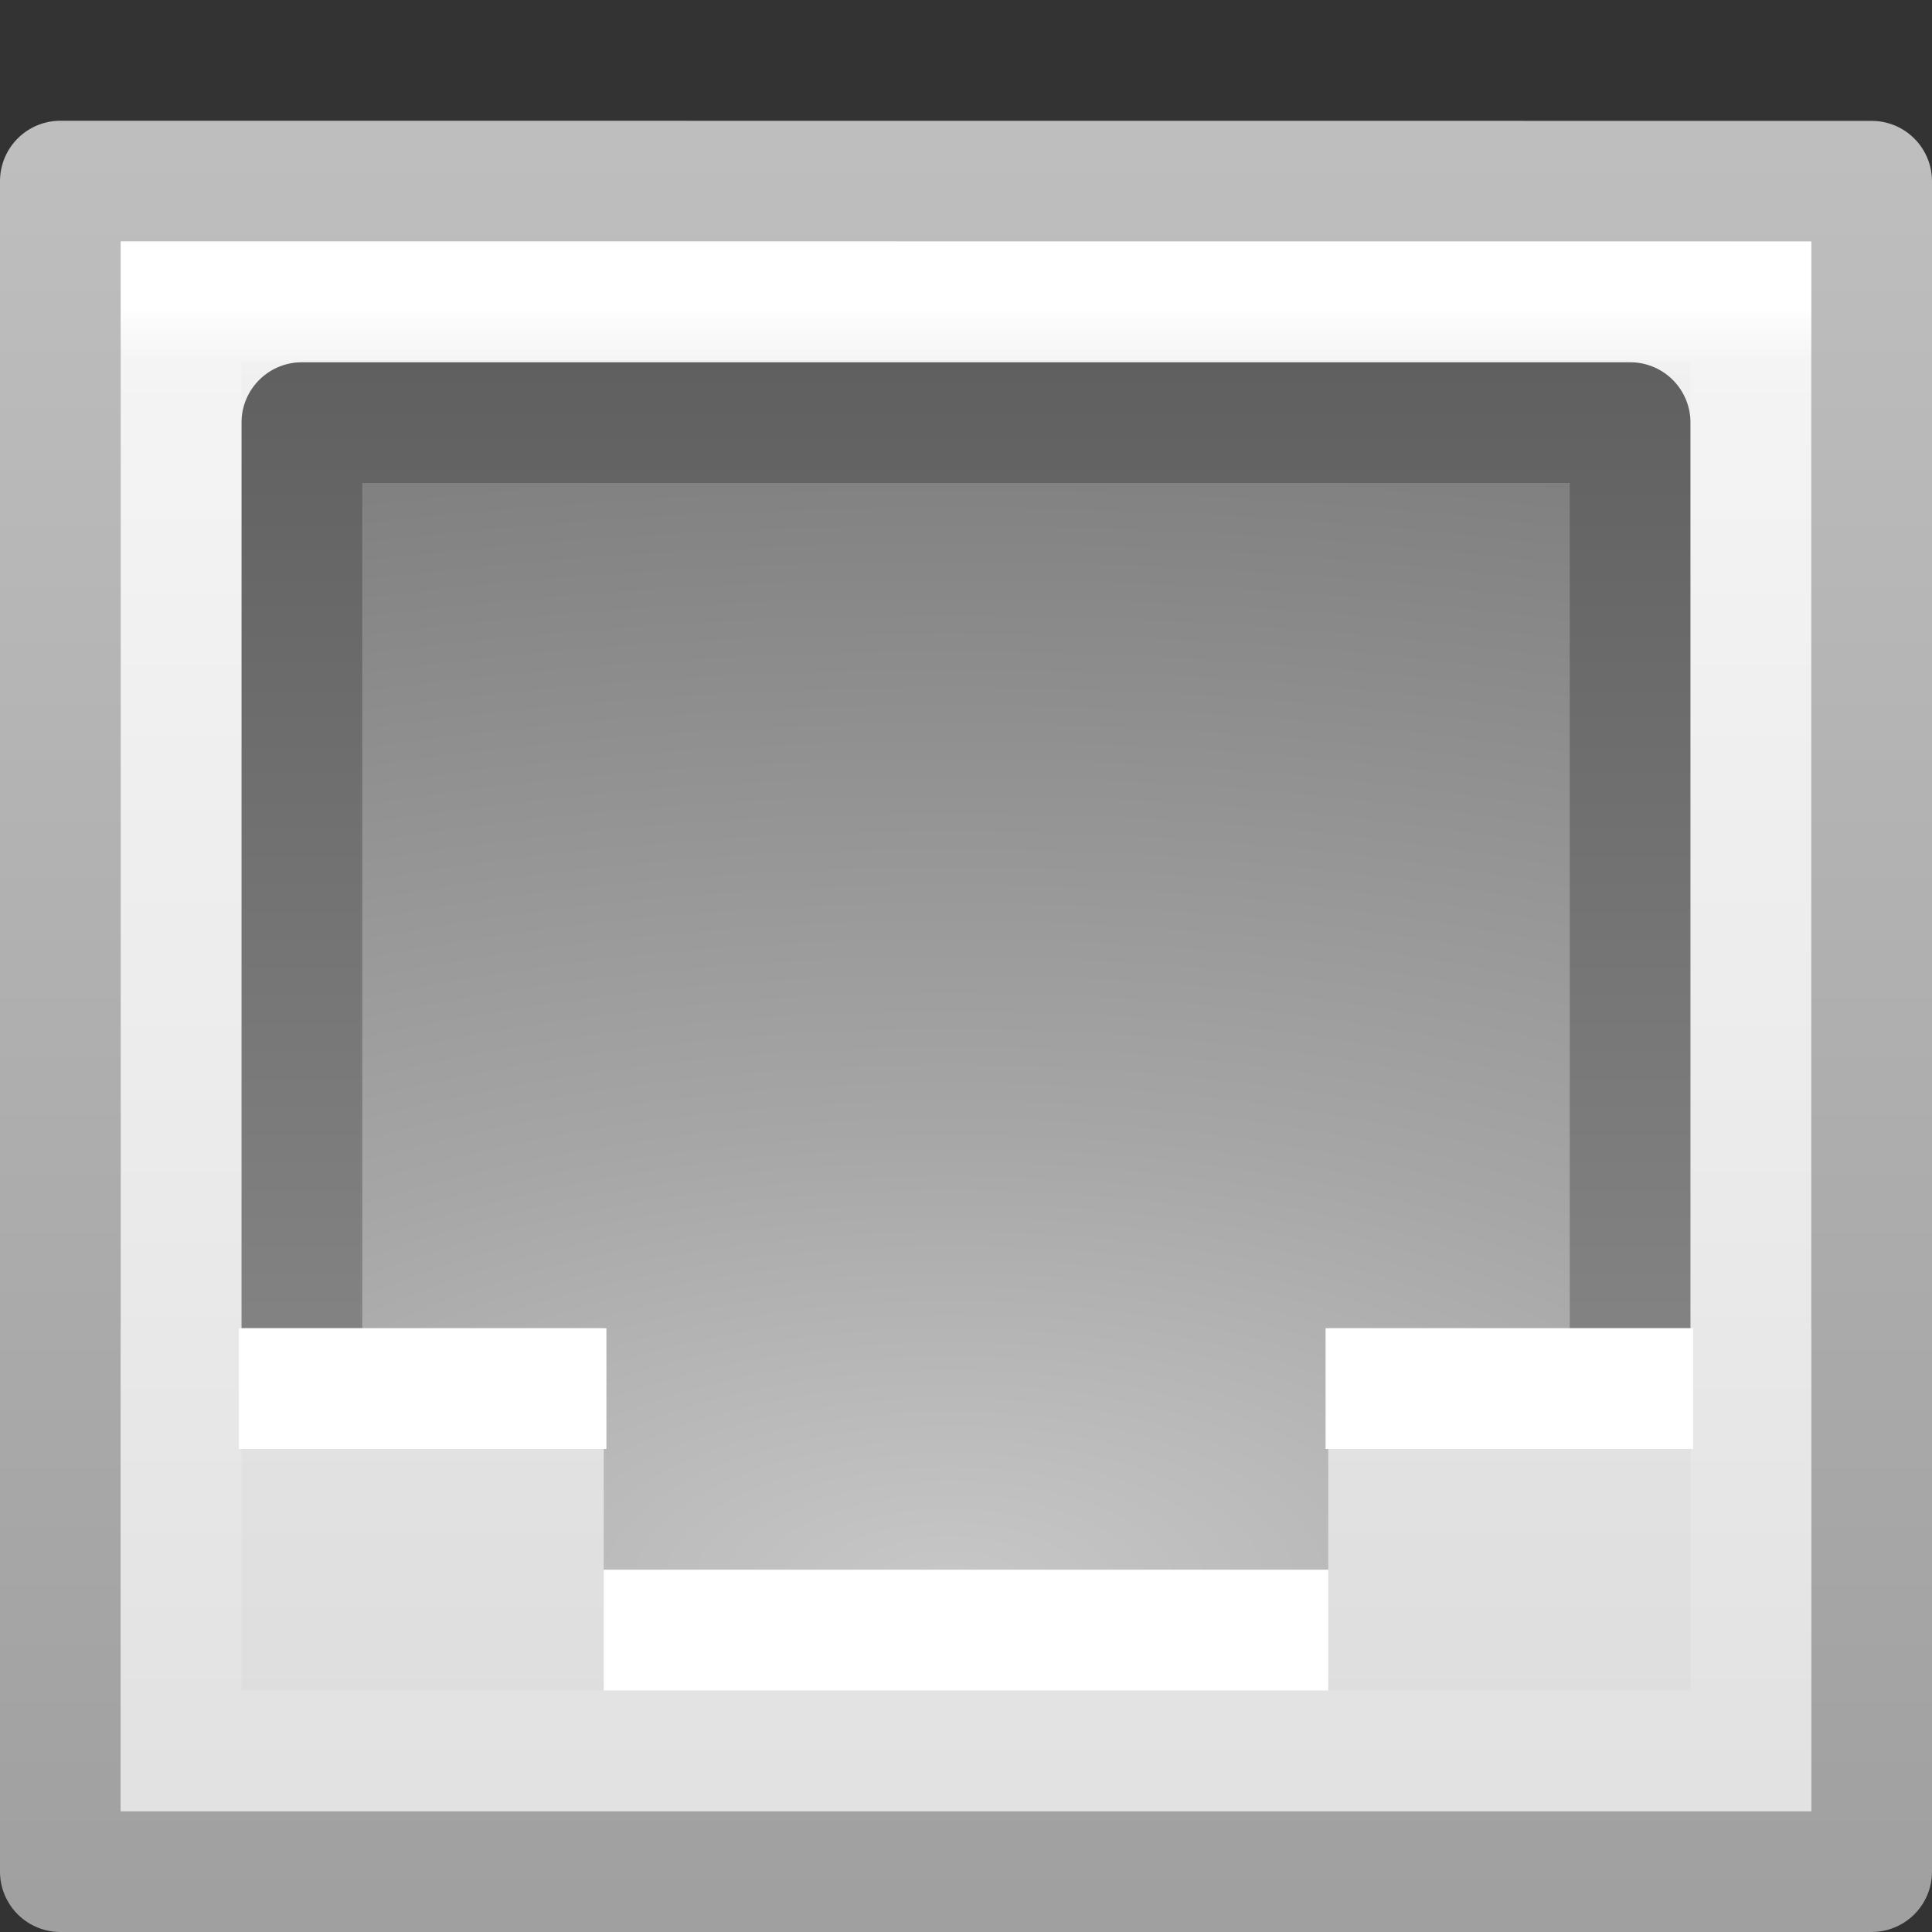 <?xml version="1.0" encoding="UTF-8" standalone="no"?>
<!-- Created with Inkscape (http://www.inkscape.org/) -->

<svg
   xmlns:dc="http://purl.org/dc/elements/1.1/"
   xmlns:cc="http://creativecommons.org/ns#"
   xmlns:rdf="http://www.w3.org/1999/02/22-rdf-syntax-ns#"
   xmlns:svg="http://www.w3.org/2000/svg"
   xmlns="http://www.w3.org/2000/svg"
   xmlns:xlink="http://www.w3.org/1999/xlink"
   xmlns:sodipodi="http://sodipodi.sourceforge.net/DTD/sodipodi-0.dtd"
   xmlns:inkscape="http://www.inkscape.org/namespaces/inkscape"
   version="1.1"
   width="16"
   height="16"
   id="svg4230"
   inkscape:version="0.48.3.1 r9886"
   sodipodi:docname="mail-mailbox.svg">
  <rect width="100%" height="100%" fill="#333333" stroke="none"/>
  <sodipodi:namedview
     pagecolor="#ffffff"
     bordercolor="#666666"
     borderopacity="1"
     objecttolerance="10"
     gridtolerance="10"
     guidetolerance="10"
     inkscape:pageopacity="0"
     inkscape:pageshadow="2"
     inkscape:window-width="1280"
     inkscape:window-height="690"
     id="namedview57"
     showgrid="false"
     inkscape:zoom="18.4375"
     inkscape:cx="-0.59661017"
     inkscape:cy="8"
     inkscape:window-x="0"
     inkscape:window-y="24"
     inkscape:window-maximized="1"
     inkscape:current-layer="svg4230" />
  <defs
     id="defs4232">
    <linearGradient
       id="linearGradient3977">
      <stop
         id="stop3979"
         style="stop-color:#ffffff;stop-opacity:1"
         offset="0" />
      <stop
         id="stop3981"
         style="stop-color:#ffffff;stop-opacity:0.235"
         offset="0.036" />
      <stop
         id="stop3983"
         style="stop-color:#ffffff;stop-opacity:0.157"
         offset="0.951" />
      <stop
         id="stop3985"
         style="stop-color:#ffffff;stop-opacity:0.392"
         offset="1" />
    </linearGradient>
    <linearGradient
       id="linearGradient3600-3">
      <stop
         id="stop3602-38"
         style="stop-color:#f4f4f4;stop-opacity:1"
         offset="0" />
      <stop
         id="stop3604-0"
         style="stop-color:#dbdbdb;stop-opacity:1"
         offset="1" />
    </linearGradient>
    <linearGradient
       id="linearGradient2867-449-88-871-390-598-476-591-434-148-57-177-0-454">
      <stop
         id="stop3298"
         style="stop-color:#c7c7c7;stop-opacity:1"
         offset="0" />
      <stop
         id="stop3300"
         style="stop-color:#a6a6a6;stop-opacity:1"
         offset="0.262" />
      <stop
         id="stop3302"
         style="stop-color:#7b7b7b;stop-opacity:1"
         offset="0.705" />
      <stop
         id="stop3304"
         style="stop-color:#595959;stop-opacity:1"
         offset="1" />
    </linearGradient>
    <linearGradient
       id="linearGradient3707-319-631-407-324-6-290">
      <stop
         id="stop3308"
         style="stop-color:#505050;stop-opacity:1"
         offset="0" />
      <stop
         id="stop3310"
         style="stop-color:#8e8e8e;stop-opacity:1"
         offset="1" />
    </linearGradient>
    <linearGradient
       id="linearGradient3600">
      <stop
         id="stop3602"
         style="stop-color:#f4f4f4;stop-opacity:1"
         offset="0" />
      <stop
         id="stop3604"
         style="stop-color:#dbdbdb;stop-opacity:1"
         offset="1" />
    </linearGradient>
    <linearGradient
       id="linearGradient3104">
      <stop
         id="stop3106"
         style="stop-color:#a0a0a0;stop-opacity:1"
         offset="0" />
      <stop
         id="stop3108"
         style="stop-color:#bebebe;stop-opacity:1"
         offset="1" />
    </linearGradient>
    <linearGradient
       inkscape:collect="always"
       xlink:href="#linearGradient3977"
       id="linearGradient3043"
       gradientUnits="userSpaceOnUse"
       gradientTransform="matrix(0.351,0,0,0.351,-0.432,0.568)"
       x1="24"
       y1="5.564"
       x2="24"
       y2="43" />
    <linearGradient
       inkscape:collect="always"
       xlink:href="#linearGradient3600-3"
       id="linearGradient3047"
       gradientUnits="userSpaceOnUse"
       gradientTransform="matrix(0.433,0,0,0.326,-2.4,0.678)"
       x1="25.132"
       y1="0.985"
       x2="25.132"
       y2="47.013" />
    <radialGradient
       inkscape:collect="always"
       xlink:href="#linearGradient2867-449-88-871-390-598-476-591-434-148-57-177-0-454"
       id="radialGradient3050"
       gradientUnits="userSpaceOnUse"
       gradientTransform="matrix(-2.4954688e-8,0.722,-1.573,0,21.316,-19.137)"
       cx="8.327"
       cy="8.553"
       fx="8.327"
       fy="8.553"
       r="20" />
    <linearGradient
       inkscape:collect="always"
       xlink:href="#linearGradient3707-319-631-407-324-6-290"
       id="linearGradient3052"
       gradientUnits="userSpaceOnUse"
       gradientTransform="matrix(0.282,0,0,0.256,1.231,-14.654)"
       x1="24"
       y1="59.602"
       x2="24"
       y2="3.899" />
    <linearGradient
       inkscape:collect="always"
       xlink:href="#linearGradient3600"
       id="linearGradient3055"
       gradientUnits="userSpaceOnUse"
       gradientTransform="matrix(0.429,0,0,0.326,-2.286,0.678)"
       x1="25.132"
       y1="0.985"
       x2="25.132"
       y2="47.013" />
    <linearGradient
       inkscape:collect="always"
       xlink:href="#linearGradient3104"
       id="linearGradient3057"
       gradientUnits="userSpaceOnUse"
       gradientTransform="matrix(0.346,0,0,0.305,23.176,0.315)"
       x1="-51.786"
       y1="50.786"
       x2="-51.786"
       y2="2.906" />
  </defs>
  <path
     inkscape:connector-curvature="0"
     style="fill:url(#linearGradient3055);fill-opacity:1;stroke:url(#linearGradient3057);stroke-width:1;stroke-linecap:butt;stroke-linejoin:round;stroke-miterlimit:4;stroke-opacity:1;stroke-dasharray:none;stroke-dashoffset:0;display:inline"
     id="path4160"
     d="m 0.5,1.5 c 3.437,0 15,9.333e-4 15,9.333e-4 l 10e-6,13.999 c 0,0 -10,0 -15,0 0,-5 0,-9 0,-14 z" />
  <rect
     style="color:#000000;fill:url(#radialGradient3050);fill-opacity:1;fill-rule:nonzero;stroke:url(#linearGradient3052);stroke-width:1;stroke-linecap:round;stroke-linejoin:round;stroke-miterlimit:4;stroke-opacity:1;stroke-dasharray:none;stroke-dashoffset:0;marker:none;visibility:visible;display:inline;overflow:visible;enable-background:accumulate"
     id="rect5505-21"
     transform="scale(1,-1)"
     y="-13.5"
     x="2.5"
     height="10"
     width="11" />
  <path
     inkscape:connector-curvature="0"
     style="color:#000000;fill:url(#linearGradient3047);fill-opacity:1;fill-rule:nonzero;stroke:none;stroke-width:1;marker:none;visibility:visible;display:inline;overflow:visible;enable-background:accumulate"
     id="path4160-0"
     d="m 1,11 0,4 14,0 0,-4 c 0,0 -2.282,5e-5 -4,0 l 0,2 -6,0 0,-2 c -2.074,-5e-5 -2.931,0 -4,0 z" />
  <path
     inkscape:connector-curvature="0"
     style="fill:#ffffff;stroke:#ffffff;stroke-width:1px;stroke-linecap:butt;stroke-linejoin:miter;stroke-opacity:1"
     id="path4015-6"
     d="m 5,13.5 6,0 M 10.978,11.5 l 3.044,0 m -12.044,0 3.044,0" />
  <path
     inkscape:connector-curvature="0"
     style="fill:none;stroke:url(#linearGradient3043);stroke-width:1;stroke-linecap:round;stroke-linejoin:miter;stroke-miterlimit:4;stroke-opacity:1;stroke-dasharray:none;stroke-dashoffset:0"
     id="rect6741-1"
     d="m 14.5,14.5 -13,0 0,-12 13,0 z" />
</svg>
